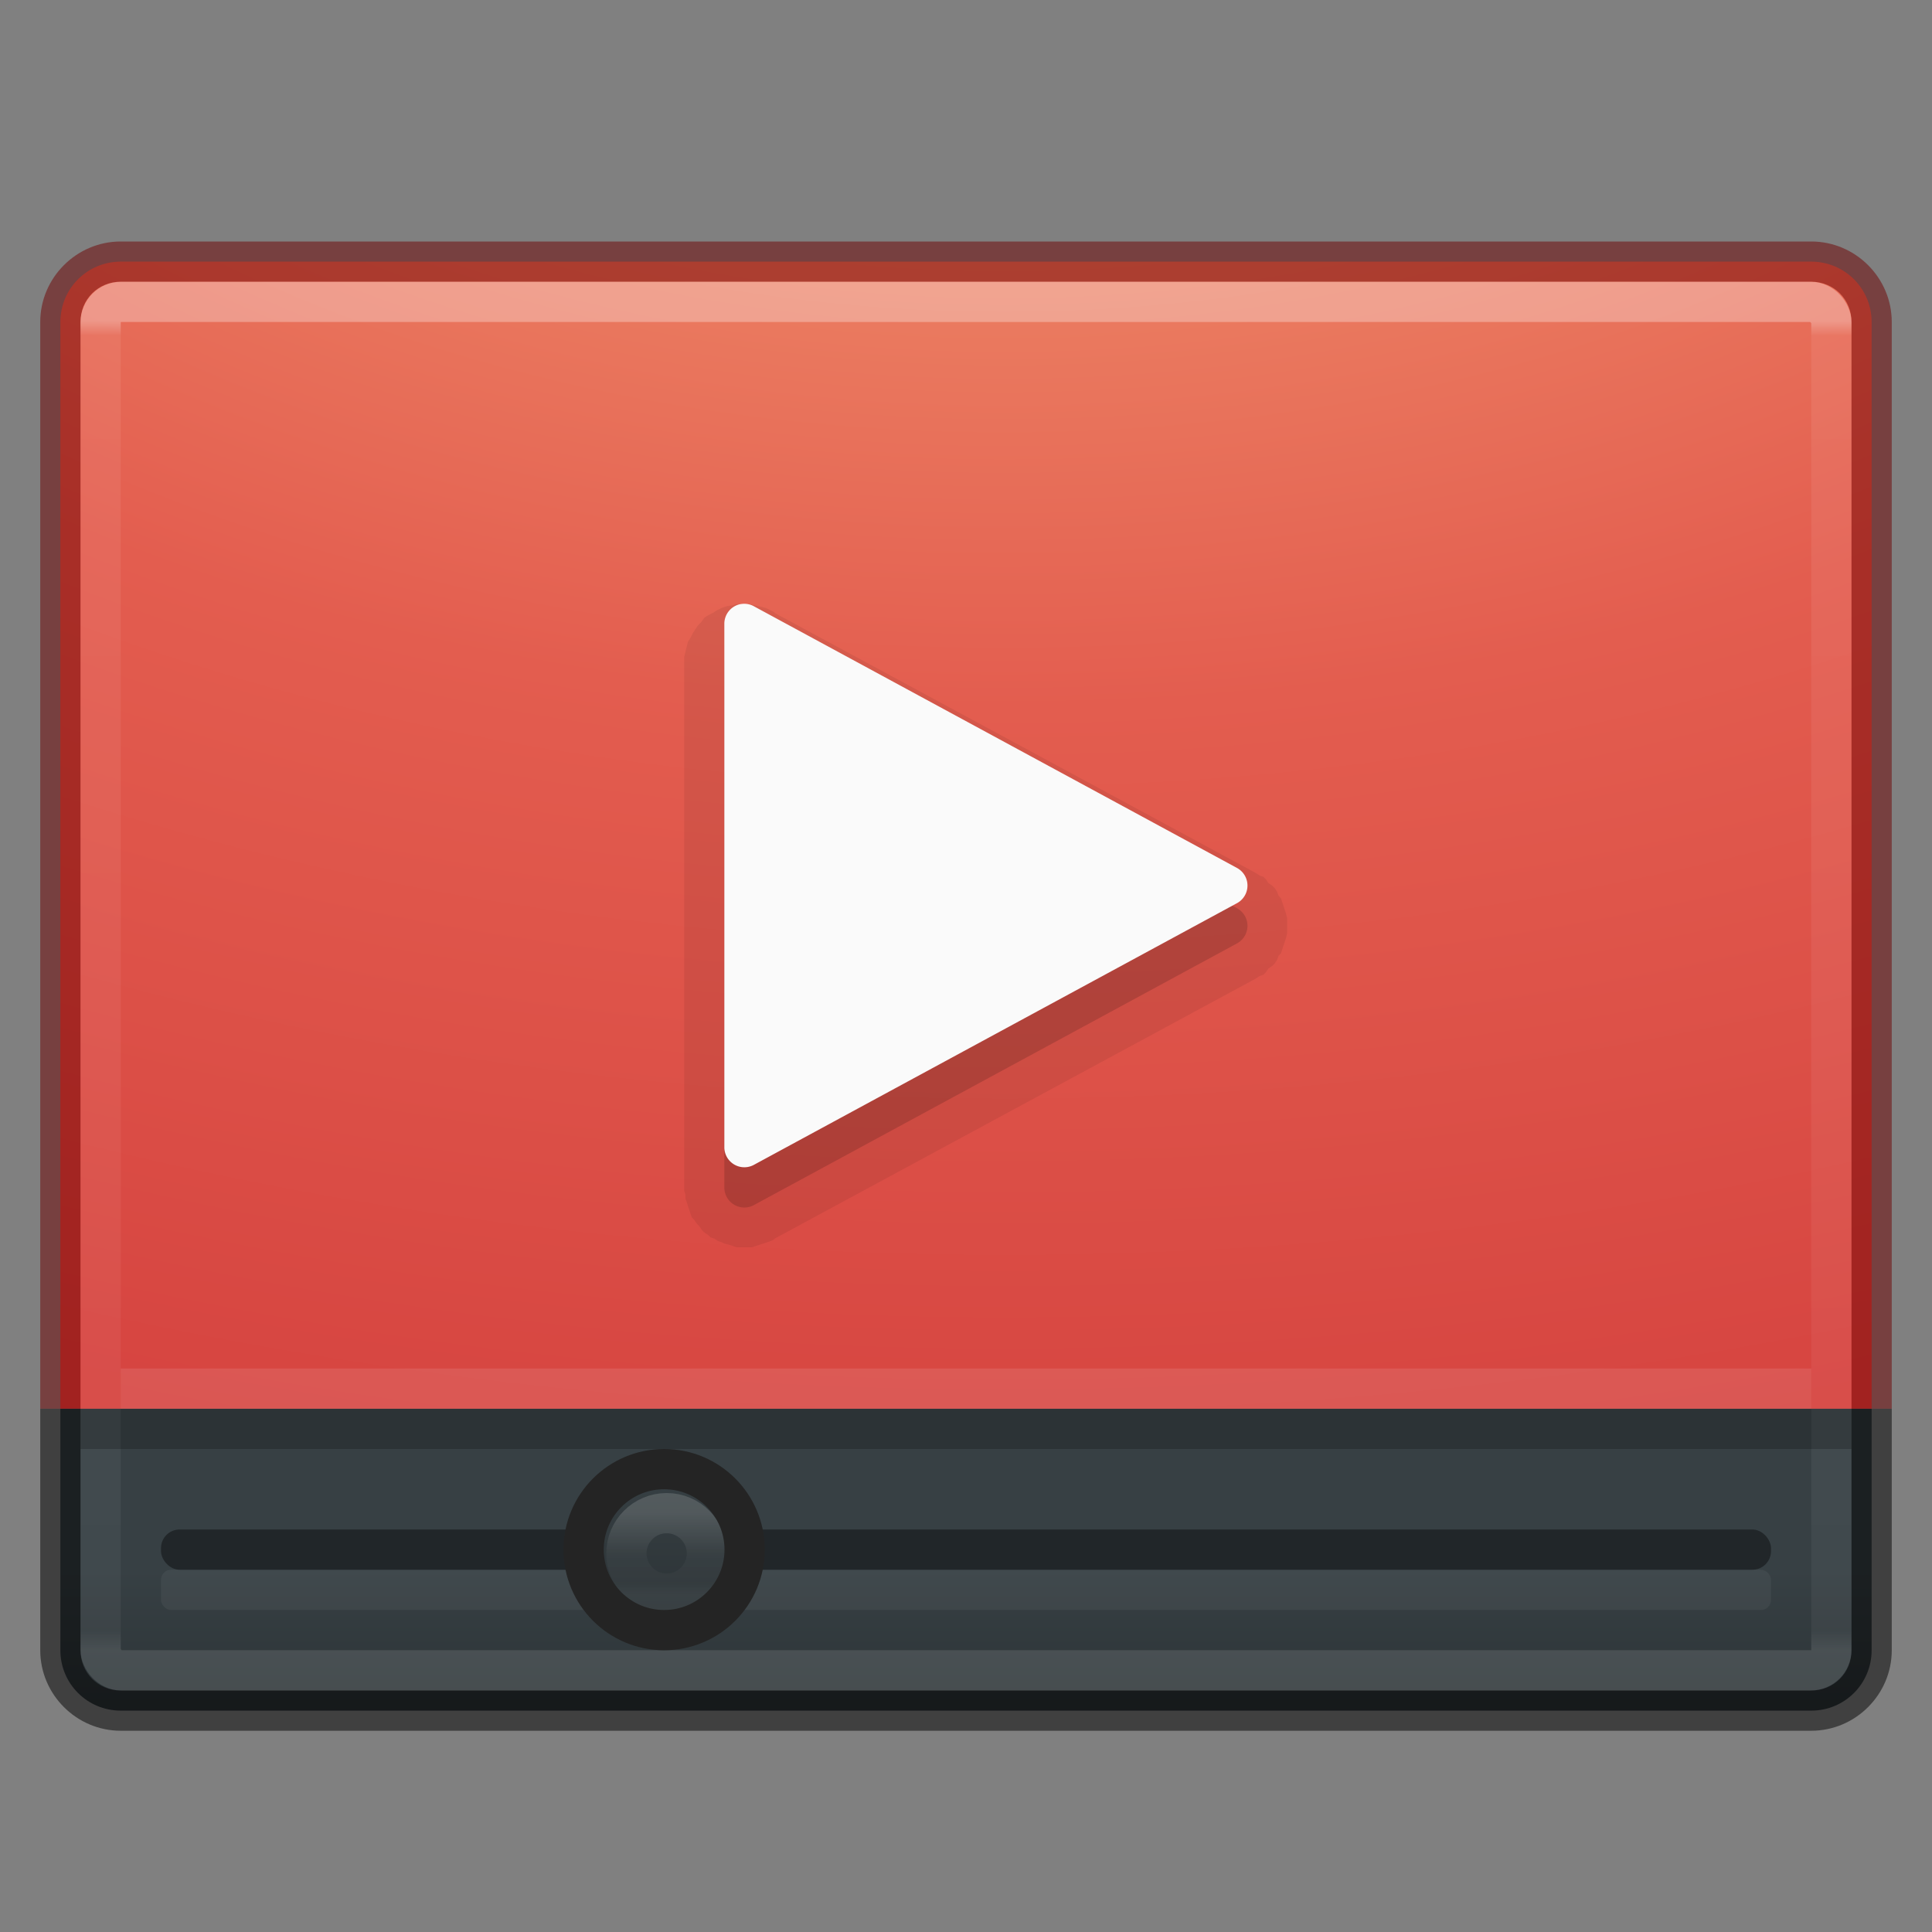 <?xml version="1.0" encoding="UTF-8" standalone="no"?>
<svg
   xmlns:dc="http://purl.org/dc/elements/1.1/"
   xmlns:cc="http://creativecommons.org/ns#"
   xmlns:rdf="http://www.w3.org/1999/02/22-rdf-syntax-ns#"
   xmlns:svg="http://www.w3.org/2000/svg"
   xmlns="http://www.w3.org/2000/svg"
   xmlns:xlink="http://www.w3.org/1999/xlink"
   xmlns:sodipodi="http://sodipodi.sourceforge.net/DTD/sodipodi-0.dtd"
   xmlns:inkscape="http://www.inkscape.org/namespaces/inkscape"
   version="1.1"
   width="48"
   height="48"
   id="svg4296"
   inkscape:version="0.91 r13725"
   sodipodi:docname="multimedia-video-player.svg">
  <rect width="100%" height="100%" fill="#808080" stroke="none"/>
  <sodipodi:namedview
     pagecolor="#ffffff"
     bordercolor="#666666"
     borderopacity="1"
     objecttolerance="10"
     gridtolerance="10"
     guidetolerance="10"
     inkscape:pageopacity="0"
     inkscape:pageshadow="2"
     inkscape:window-width="1535"
     inkscape:window-height="876"
     id="namedview72"
     showgrid="false"
     inkscape:zoom="4.9166667"
     inkscape:cx="-10.779661"
     inkscape:cy="24"
     inkscape:window-x="65"
     inkscape:window-y="24"
     inkscape:window-maximized="1"
     inkscape:current-layer="svg4296" />
  <defs
     id="defs4298">
    <linearGradient
       id="linearGradient3462">
      <stop
         id="stop3464"
         style="stop-color:#ffffff;stop-opacity:1"
         offset="0" />
      <stop
         id="stop3466"
         style="stop-color:#ffffff;stop-opacity:0.235"
         offset="0.011" />
      <stop
         id="stop3468"
         style="stop-color:#ffffff;stop-opacity:0.157"
         offset="0.985" />
      <stop
         id="stop3470"
         style="stop-color:#ffffff;stop-opacity:0.392"
         offset="1" />
    </linearGradient>
    <linearGradient
       gradientTransform="matrix(0.084,0,0,0.012,-6.54,38.471)"
       gradientUnits="userSpaceOnUse"
       xlink:href="#linearGradient5048"
       id="linearGradient19619"
       y2="609.505"
       x2="302.857"
       y1="366.648"
       x1="302.857" />
    <linearGradient
       id="linearGradient5048">
      <stop
         offset="0"
         style="stop-color:#000000;stop-opacity:0"
         id="stop5050" />
      <stop
         offset="0.5"
         style="stop-color:#000000;stop-opacity:1"
         id="stop5056" />
      <stop
         offset="1"
         style="stop-color:#000000;stop-opacity:0"
         id="stop5052" />
    </linearGradient>
    <radialGradient
       gradientTransform="matrix(-0.029,0,0,0.012,21.027,38.471)"
       gradientUnits="userSpaceOnUse"
       xlink:href="#linearGradient5060"
       id="radialGradient19616"
       fy="486.648"
       fx="605.714"
       r="117.143"
       cy="486.648"
       cx="605.714" />
    <linearGradient
       id="linearGradient5060">
      <stop
         offset="0"
         style="stop-color:#000000;stop-opacity:1"
         id="stop5062" />
      <stop
         offset="1"
         style="stop-color:#000000;stop-opacity:0"
         id="stop5064" />
    </linearGradient>
    <radialGradient
       gradientTransform="matrix(0.029,0,0,0.012,26.973,38.471)"
       gradientUnits="userSpaceOnUse"
       xlink:href="#linearGradient5060"
       id="radialGradient19613"
       fy="486.648"
       fx="605.714"
       r="117.143"
       cy="486.648"
       cx="605.714" />
    <linearGradient
       xlink:href="#linearGradient3462"
       id="linearGradient4088"
       gradientUnits="userSpaceOnUse"
       gradientTransform="matrix(1.162,0,0,0.919,-3.892,4.446)"
       x1="40.29"
       y1="6.019"
       x2="40.29"
       y2="41.956" />
    <radialGradient
       xlink:href="#radialGradient3164"
       id="radialGradient4091"
       gradientUnits="userSpaceOnUse"
       gradientTransform="matrix(0,8.437,-12.948,0,153.88,-68.473)"
       cx="7.118"
       cy="9.957"
       fx="7.118"
       fy="9.957"
       r="12.672" />
    <linearGradient
       y2="44.341"
       x2="71.204"
       y1="6.238"
       x1="71.204"
       gradientTransform="matrix(-0.054,0,0,0.054,20.44,39.223)"
       gradientUnits="userSpaceOnUse"
       id="linearGradient14699"
       xlink:href="#linearGradient4011-9-9-70-61-7" />
    <linearGradient
       id="linearGradient4011-9-9-70-61-7">
      <stop
         offset="0"
         style="stop-color:#ffffff;stop-opacity:1;"
         id="stop4013-5-4-3-8-3" />
      <stop
         id="stop4015-1-5-70-9-5"
         style="stop-color:#ffffff;stop-opacity:0.235;"
         offset="0.508" />
      <stop
         offset="0.835"
         style="stop-color:#ffffff;stop-opacity:0.157;"
         id="stop4017-7-0-13-0-1" />
      <stop
         offset="1"
         style="stop-color:#ffffff;stop-opacity:0.392;"
         id="stop4019-1-12-7-0-7" />
    </linearGradient>
    <linearGradient
       y2="8.093"
       x2="38.977"
       y1="59.968"
       x1="38.977"
       gradientTransform="matrix(-0.078,0,0,0.078,19.01,37.833)"
       gradientUnits="userSpaceOnUse"
       id="linearGradient14702"
       xlink:href="#linearGradient4215-8-4-07-7" />
    <linearGradient
       id="linearGradient4215-8-4-07-7">
      <stop
         id="stop4217-1-2-1-2"
         offset="0"
         style="stop-color:#2b3235;stop-opacity:1" />
      <stop
         id="stop4219-3-4-0-96"
         offset="1"
         style="stop-color:#374044;stop-opacity:1" />
    </linearGradient>
    <radialGradient
       cx="7.496"
       cy="8.45"
       r="20"
       id="radialGradient3164"
       gradientUnits="userSpaceOnUse"
       gradientTransform="matrix(1.273594e-7,3.296,-5.381,0,77.468,-19.382)">
      <stop
         id="stop3244"
         style="stop-color:#f8b17e;stop-opacity:1"
         offset="0" />
      <stop
         id="stop3246"
         style="stop-color:#e35d4f;stop-opacity:1"
         offset="0.262" />
      <stop
         id="stop3248"
         style="stop-color:#c6262e;stop-opacity:1"
         offset="0.661" />
      <stop
         id="stop3250"
         style="stop-color:#690b54;stop-opacity:1"
         offset="1" />
    </radialGradient>
    <linearGradient
       xlink:href="#linearGradient4215-8-4-07-7"
       id="linearGradient4357"
       x1="25"
       y1="44.875"
       x2="25"
       y2="41"
       gradientUnits="userSpaceOnUse" />
    <radialGradient
       gradientTransform="matrix(0,0.781,-1.031,0,12.114,-16.388)"
       gradientUnits="userSpaceOnUse"
       xlink:href="#linearGradient3242-8"
       id="radialGradient4492"
       fy="4.038"
       fx="21.995"
       r="20.397"
       cy="4.038"
       cx="21.995" />
    <linearGradient
       gradientTransform="matrix(0.243,0,0,0.243,-9.449,1.832)"
       gradientUnits="userSpaceOnUse"
       xlink:href="#linearGradient4011-6-3-8"
       id="linearGradient4486"
       y2="44.341"
       x2="71.204"
       y1="6.238"
       x1="71.204" />
    <linearGradient
       id="linearGradient3242-8">
      <stop
         offset="0"
         style="stop-color:#f8b17e;stop-opacity:1"
         id="stop3244-2" />
      <stop
         offset="0.262"
         style="stop-color:#e35d4f;stop-opacity:1"
         id="stop3246-9" />
      <stop
         offset="0.661"
         style="stop-color:#c6262e;stop-opacity:1"
         id="stop3248-10" />
      <stop
         offset="1"
         style="stop-color:#690b54;stop-opacity:1"
         id="stop3250-2" />
    </linearGradient>
    <linearGradient
       id="linearGradient4011-6-3-8">
      <stop
         offset="0"
         style="stop-color:#ffffff;stop-opacity:1"
         id="stop4013-0-0-6" />
      <stop
         offset="0.508"
         style="stop-color:#ffffff;stop-opacity:0.235"
         id="stop4015-7-9-1" />
      <stop
         offset="0.835"
         style="stop-color:#ffffff;stop-opacity:0.157"
         id="stop4017-6-8-4" />
      <stop
         offset="1"
         style="stop-color:#ffffff;stop-opacity:0.392"
         id="stop4019-8-2-1" />
    </linearGradient>
    <radialGradient
       xlink:href="#linearGradient3242-8"
       id="radialGradient3178"
       gradientUnits="userSpaceOnUse"
       gradientTransform="matrix(0,0.781,-1.031,0,12.114,-16.388)"
       cx="21.995"
       cy="4.038"
       fx="21.995"
       fy="4.038"
       r="20.397" />
    <linearGradient
       xlink:href="#linearGradient4011-6-3-8"
       id="linearGradient3180"
       gradientUnits="userSpaceOnUse"
       gradientTransform="matrix(0.243,0,0,0.243,-9.449,1.832)"
       x1="71.204"
       y1="6.238"
       x2="71.204"
       y2="44.341" />
    <linearGradient
       xlink:href="#linearGradient4011-6-3-8"
       id="linearGradient3184"
       gradientUnits="userSpaceOnUse"
       gradientTransform="matrix(0.243,0,0,0.243,41.201,20.476)"
       x1="71.204"
       y1="6.238"
       x2="71.204"
       y2="44.341" />
    <radialGradient
       xlink:href="#linearGradient3242-8"
       id="radialGradient3187"
       gradientUnits="userSpaceOnUse"
       gradientTransform="matrix(0,0.781,-1.031,0,62.764,2.255)"
       cx="21.995"
       cy="4.038"
       fx="21.995"
       fy="4.038"
       r="20.397" />
  </defs>
  <g
     id="g4200"
     transform="translate(0,-2)">
    <path
       id="rect5505-21-3-8-5-2"
       d="M 3,8.5 C 2.169,8.5 1.5,9.169 1.5,10 l 0,27 45,0 0,-27 C 46.5,9.169 45.831,8.5 45,8.5 Z"
       style="color:#000000;display:inline;overflow:visible;visibility:visible;opacity:1;fill:url(#radialGradient4091);fill-opacity:1;fill-rule:nonzero;stroke:none;stroke-width:1;marker:none;enable-background:accumulate"
       inkscape:connector-curvature="0" />
    <path
       id="rect5505-21-3-8-9-1-1"
       d="M 3,8 C 1.901,8 1,8.901 1,10 L 1,37 2,37 2,10 C 2,9.437 2.437,9 3,9 l 42,0 c 0.563,0 1,0.437 1,1 l 0,27 1,0 0,-27 C 47,8.901 46.099,8 45,8 Z"
       style="color:#000000;font-style:normal;font-variant:normal;font-weight:normal;font-stretch:normal;font-size:medium;line-height:normal;font-family:sans-serif;text-indent:0;text-align:start;text-decoration:none;text-decoration-line:none;text-decoration-style:solid;text-decoration-color:#000000;letter-spacing:normal;word-spacing:normal;text-transform:none;direction:ltr;block-progression:tb;writing-mode:lr-tb;baseline-shift:baseline;text-anchor:start;white-space:normal;clip-rule:nonzero;display:inline;overflow:visible;visibility:visible;opacity:0.5;isolation:auto;mix-blend-mode:normal;color-interpolation:sRGB;color-interpolation-filters:linearRGB;solid-color:#000000;solid-opacity:1;fill:#6f0000;fill-opacity:1;fill-rule:nonzero;stroke:none;stroke-width:1;stroke-linecap:round;stroke-linejoin:round;stroke-miterlimit:4;stroke-dasharray:none;stroke-dashoffset:0;stroke-opacity:1;marker:none;color-rendering:auto;image-rendering:auto;shape-rendering:auto;text-rendering:auto;enable-background:accumulate"
       inkscape:connector-curvature="0" />
    <path
       id="rect4330"
       d="m 46.5,37 0,6 c 0,0.831 -0.669,1.5 -1.5,1.5 l -42,0 C 2.169,44.5 1.5,43.831 1.5,43 l 0,-6 z"
       style="color:#000000;display:inline;overflow:visible;visibility:visible;opacity:1;fill:url(#linearGradient4357);fill-opacity:1;fill-rule:nonzero;stroke:none;stroke-width:1;marker:none;enable-background:accumulate"
       inkscape:connector-curvature="0" />
    <path
       id="path4332"
       d="m 1,37 0,6 c 0,1.099 0.901,2 2,2 l 42,0 c 1.099,0 2,-0.901 2,-2 l 0,-6 -1,0 0,6 c 0,0.563 -0.437,1 -1,1 L 3,44 C 2.437,44 2,43.563 2,43 l 0,-6 z"
       style="color:#000000;font-style:normal;font-variant:normal;font-weight:normal;font-stretch:normal;font-size:medium;line-height:normal;font-family:sans-serif;text-indent:0;text-align:start;text-decoration:none;text-decoration-line:none;text-decoration-style:solid;text-decoration-color:#000000;letter-spacing:normal;word-spacing:normal;text-transform:none;direction:ltr;block-progression:tb;writing-mode:lr-tb;baseline-shift:baseline;text-anchor:start;white-space:normal;clip-rule:nonzero;display:inline;overflow:visible;visibility:visible;opacity:0.5;isolation:auto;mix-blend-mode:normal;color-interpolation:sRGB;color-interpolation-filters:linearRGB;solid-color:#000000;solid-opacity:1;fill:#000000;fill-opacity:1;fill-rule:nonzero;stroke:none;stroke-width:1;stroke-linecap:round;stroke-linejoin:round;stroke-miterlimit:4;stroke-dasharray:none;stroke-dashoffset:0;stroke-opacity:1;marker:none;color-rendering:auto;image-rendering:auto;shape-rendering:auto;text-rendering:auto;enable-background:accumulate"
       inkscape:connector-curvature="0" />
    <rect
       style="opacity:0.3;fill:none;stroke:url(#linearGradient4088);stroke-width:1;stroke-linecap:round;stroke-linejoin:round;stroke-miterlimit:4;stroke-dasharray:none;stroke-dashoffset:0;stroke-opacity:1"
       id="rect6741-5-0-2-3"
       y="9.5"
       x="2.5"
       ry="0.512"
       rx="0.512"
       height="34"
       width="43" />
    <path
       id="path4349"
       d="m 3,36 0,1 42,0 0,-1 z"
       style="color:#000000;font-style:normal;font-variant:normal;font-weight:normal;font-stretch:normal;font-size:medium;line-height:normal;font-family:sans-serif;text-indent:0;text-align:start;text-decoration:none;text-decoration-line:none;text-decoration-style:solid;text-decoration-color:#000000;letter-spacing:normal;word-spacing:normal;text-transform:none;direction:ltr;block-progression:tb;writing-mode:lr-tb;baseline-shift:baseline;text-anchor:start;white-space:normal;clip-rule:nonzero;display:inline;overflow:visible;visibility:visible;opacity:0.1;isolation:auto;mix-blend-mode:normal;color-interpolation:sRGB;color-interpolation-filters:linearRGB;solid-color:#000000;solid-opacity:1;fill:#ffffff;fill-opacity:1;fill-rule:evenodd;stroke:none;stroke-width:1px;stroke-linecap:butt;stroke-linejoin:miter;stroke-miterlimit:4;stroke-dasharray:none;stroke-dashoffset:0;stroke-opacity:1;color-rendering:auto;image-rendering:auto;shape-rendering:auto;text-rendering:auto;enable-background:accumulate"
       inkscape:connector-curvature="0" />
    <path
       id="path4351"
       d="m 2,37 0,1 44,0 0,-1 z"
       style="color:#000000;font-style:normal;font-variant:normal;font-weight:normal;font-stretch:normal;font-size:medium;line-height:normal;font-family:sans-serif;text-indent:0;text-align:start;text-decoration:none;text-decoration-line:none;text-decoration-style:solid;text-decoration-color:#000000;letter-spacing:normal;word-spacing:normal;text-transform:none;direction:ltr;block-progression:tb;writing-mode:lr-tb;baseline-shift:baseline;text-anchor:start;white-space:normal;clip-rule:nonzero;display:inline;overflow:visible;visibility:visible;opacity:0.2;isolation:auto;mix-blend-mode:normal;color-interpolation:sRGB;color-interpolation-filters:linearRGB;solid-color:#000000;solid-opacity:1;fill:#000000;fill-opacity:1;fill-rule:evenodd;stroke:none;stroke-width:1px;stroke-linecap:butt;stroke-linejoin:miter;stroke-miterlimit:4;stroke-dasharray:none;stroke-dashoffset:0;stroke-opacity:1;color-rendering:auto;image-rendering:auto;shape-rendering:auto;text-rendering:auto;enable-background:accumulate"
       inkscape:connector-curvature="0" />
    <rect
       style="opacity:0.05;fill:#ffffff;fill-opacity:1;stroke:none;stroke-width:2;stroke-linecap:round;stroke-linejoin:round;stroke-miterlimit:4;stroke-dasharray:none;stroke-opacity:1"
       id="rect10944"
       width="40"
       height="1"
       x="4"
       y="41"
       ry="0.25" />
    <rect
       ry="0.463"
       y="40"
       x="4"
       height="1"
       width="40"
       id="rect4497"
       style="opacity:0.4;fill:#000000;fill-opacity:1;stroke:none;stroke-width:2;stroke-linecap:round;stroke-linejoin:round;stroke-miterlimit:4;stroke-dasharray:none;stroke-opacity:1" />
    <path
       style="color:#000000;display:inline;overflow:visible;visibility:visible;fill:url(#linearGradient14702);fill-opacity:1;fill-rule:nonzero;stroke:none;stroke-width:1;marker:none;enable-background:accumulate"
       id="path2555-7-1-9-4"
       d="m 16.5,38.5 c 1.104,0 2,0.896 2,2 0,1.104 -0.896,2 -2,2 -1.104,0 -2,-0.896 -2,-2 0,-1.104 0.896,-2 2,-2 z"
       inkscape:connector-curvature="0" />
    <path
       style="color:#000000;display:inline;overflow:visible;visibility:visible;opacity:0.15;fill:none;stroke:url(#linearGradient14699);stroke-width:1;stroke-linecap:round;stroke-linejoin:round;stroke-miterlimit:4;stroke-dasharray:none;stroke-dashoffset:0;stroke-opacity:1;marker:none;enable-background:accumulate"
       id="path8655-6-0-5-2"
       d="m 15.563,40.594 c 0,0.552 0.448,1 1,1 0.552,0 1,-0.448 1,-1 0,-0.552 -0.448,-1 -1,-1 -0.552,0 -1,0.448 -1,1 z"
       inkscape:connector-curvature="0" />
    <path
       style="color:#000000;display:inline;overflow:visible;visibility:visible;opacity:1;fill:none;stroke:#242424;stroke-width:1;stroke-linecap:round;stroke-linejoin:round;stroke-miterlimit:4;stroke-dasharray:none;stroke-dashoffset:0;stroke-opacity:1;marker:none;enable-background:accumulate"
       id="path2555-7-1-9-9-41"
       d="m 16.5,38.5 c 1.104,0 2,0.896 2,2 0,1.104 -0.896,2 -2,2 -1.104,0 -2,-0.896 -2,-2 0,-1.104 0.896,-2 2,-2 z"
       inkscape:connector-curvature="0" />
    <path
       transform="matrix(0.999,0,0,0.999,0.014,1.056)"
       d="M 18.281,15.969 A 0.994,0.994 0 0 0 18.219,16 a 0.994,0.994 0 0 0 -0.188,0.031 c 0.013,-0.004 -0.106,0.036 -0.094,0.031 0.012,-0.005 -0.137,0.069 -0.125,0.062 0.012,-0.006 -0.105,0.07 -0.094,0.062 0.011,-0.007 -0.136,0.071 -0.125,0.062 0.011,-0.008 -0.104,0.071 -0.094,0.062 0.01,-0.009 -0.072,0.103 -0.062,0.094 0.009,-0.01 -0.102,0.104 -0.094,0.094 0.009,-0.01 -0.07,0.105 -0.062,0.094 0.008,-0.011 -0.069,0.105 -0.062,0.094 0.007,-0.012 -0.068,0.137 -0.062,0.125 0.006,-0.012 -0.067,0.106 -0.062,0.094 0.005,-0.013 -0.035,0.138 -0.031,0.125 0.004,-0.013 -0.034,0.138 -0.031,0.125 0.003,-0.013 -0.033,0.138 -0.031,0.125 0.002,-0.013 -3.95e-4,0.139 0,0.125 1.98e-4,-0.007 -3.96e-4,0.029 0,0.062 3.96e-4,0.034 3.56e-4,0.069 0,0.062 l 0,12.938 c 1.72e-4,-0.011 5.51e-4,0.105 0,0.094 -5.51e-4,-0.011 0.033,0.105 0.031,0.094 -0.001,-0.011 0.002,0.104 0,0.094 -0.002,-0.011 0.034,0.104 0.031,0.094 -0.003,-0.011 0.035,0.104 0.031,0.094 -0.003,-0.01 0.035,0.104 0.031,0.094 -0.004,-0.01 0.036,0.104 0.031,0.094 -0.005,-0.01 0.037,0.103 0.031,0.094 -0.005,-0.009 0.068,0.072 0.062,0.062 -0.006,-0.009 0.069,0.102 0.062,0.094 -0.007,-0.009 0.07,0.071 0.062,0.062 -0.007,-0.008 0.07,0.102 0.062,0.094 -0.008,-0.008 0.071,0.07 0.062,0.062 -0.008,-0.007 0.102,0.069 0.094,0.062 -0.009,-0.007 0.072,0.069 0.062,0.062 -0.009,-0.006 0.103,0.037 0.094,0.031 -0.009,-0.005 0.104,0.067 0.094,0.062 -0.01,-0.005 0.104,0.035 0.094,0.031 -0.01,-0.004 0.073,0.035 0.062,0.031 -0.01,-0.004 0.136,0.034 0.125,0.031 -0.011,-0.003 0.104,0.033 0.094,0.031 -0.011,-0.002 0.105,0.033 0.094,0.031 -0.011,-0.001 0.105,7.1e-4 0.094,0 -0.011,-7.1e-4 0.105,-1.2e-5 0.094,0 -0.011,1.2e-5 0.105,-7.35e-4 0.094,0 -0.011,7.35e-4 0.105,-0.002 0.094,0 -0.011,0.002 0.104,-0.033 0.094,-0.031 -0.011,0.002 0.104,-0.034 0.094,-0.031 -0.011,0.003 0.104,-0.035 0.094,-0.031 -0.01,0.004 0.104,-0.035 0.094,-0.031 -0.01,0.004 0.104,-0.036 0.094,-0.031 -0.006,0.003 0.035,-0.016 0.062,-0.031 C 19.236,31.772 19.254,31.748 19.25,31.75 l 11.969,-6.469 c -0.01,0.005 0.103,-0.068 0.094,-0.062 -0.009,0.006 0.103,-0.038 0.094,-0.031 -0.009,0.006 0.071,-0.07 0.062,-0.062 -0.009,0.007 0.07,-0.101 0.062,-0.094 -0.008,0.008 0.101,-0.071 0.094,-0.062 -0.007,0.008 0.069,-0.071 0.062,-0.062 -0.007,0.009 0.069,-0.103 0.062,-0.094 -0.006,0.009 0.037,-0.103 0.031,-0.094 -0.006,0.009 0.068,-0.072 0.062,-0.062 -0.005,0.01 0.036,-0.104 0.031,-0.094 -0.004,0.01 0.035,-0.104 0.031,-0.094 -0.004,0.01 0.034,-0.104 0.031,-0.094 -0.003,0.011 0.033,-0.105 0.031,-0.094 -0.002,0.011 0.033,-0.136 0.031,-0.125 -0.002,0.011 7.41e-4,-0.105 0,-0.094 -7.41e-4,0.011 0,-0.105 0,-0.094 0,0.011 -7.41e-4,-0.105 0,-0.094 7.41e-4,0.011 -0.002,-0.105 0,-0.094 0.002,0.011 -0.033,-0.136 -0.031,-0.125 0.002,0.011 -0.034,-0.104 -0.031,-0.094 0.003,0.011 -0.035,-0.104 -0.031,-0.094 0.004,0.01 -0.036,-0.104 -0.031,-0.094 0.004,0.01 -0.036,-0.104 -0.031,-0.094 0.005,0.01 -0.068,-0.072 -0.062,-0.062 0.006,0.009 -0.038,-0.103 -0.031,-0.094 0.006,0.009 -0.069,-0.102 -0.062,-0.094 0.007,0.009 -0.07,-0.071 -0.062,-0.062 0.007,0.008 -0.102,-0.07 -0.094,-0.062 0.008,0.008 -0.071,-0.101 -0.062,-0.094 0.009,0.007 -0.071,-0.069 -0.062,-0.062 0.009,0.006 -0.103,-0.037 -0.094,-0.031 0.009,0.006 -0.103,-0.068 -0.094,-0.062 L 19.25,16.188 c 0.005,0.003 -0.008,-0.019 -0.031,-0.031 -0.038,-0.02 -0.071,-0.035 -0.062,-0.031 0.013,0.006 -0.139,-0.068 -0.125,-0.062 0.014,0.005 -0.139,-0.035 -0.125,-0.031 C 18.921,16.035 18.735,15.997 18.75,16 c 0.015,0.003 -0.14,-0.033 -0.125,-0.031 0.015,0.001 -0.14,-10e-6 -0.125,0 0.004,3e-6 -0.018,-6.55e-4 -0.031,0 -0.039,0.002 -0.105,9.85e-4 -0.094,0 0.01,0 -0.104,6.51e-4 -0.094,0 z"
       id="path3984"
       style="opacity:0.07;fill:#000000;fill-opacity:1;fill-rule:evenodd;stroke:none"
       inkscape:connector-curvature="0" />
    <path
       transform="matrix(0.999,0,0,0.999,0.014,1.056)"
       d="M 18.406,16.969 A 0.498,0.498 0 0 0 18,17.469 l 0,13 a 0.498,0.498 0 0 0 0.75,0.438 l 12,-6.5 a 0.498,0.498 0 0 0 0,-0.875 l -12,-6.5 a 0.498,0.498 0 0 0 -0.344,-0.062 z"
       id="path3957-7"
       style="opacity:0.15;fill:#000000;fill-opacity:1;fill-rule:evenodd;stroke:none"
       inkscape:connector-curvature="0" />
    <path
       transform="matrix(0.999,0,0,0.999,0.014,0.056)"
       d="M 18.406,16.969 A 0.498,0.498 0 0 0 18,17.469 l 0,13 a 0.498,0.498 0 0 0 0.75,0.438 l 12,-6.5 a 0.498,0.498 0 0 0 0,-0.875 l -12,-6.5 a 0.498,0.498 0 0 0 -0.344,-0.062 z"
       id="path3957"
       style="fill:#fafafa;fill-opacity:1;fill-rule:evenodd;stroke:none"
       inkscape:connector-curvature="0" />
  </g>
</svg>
